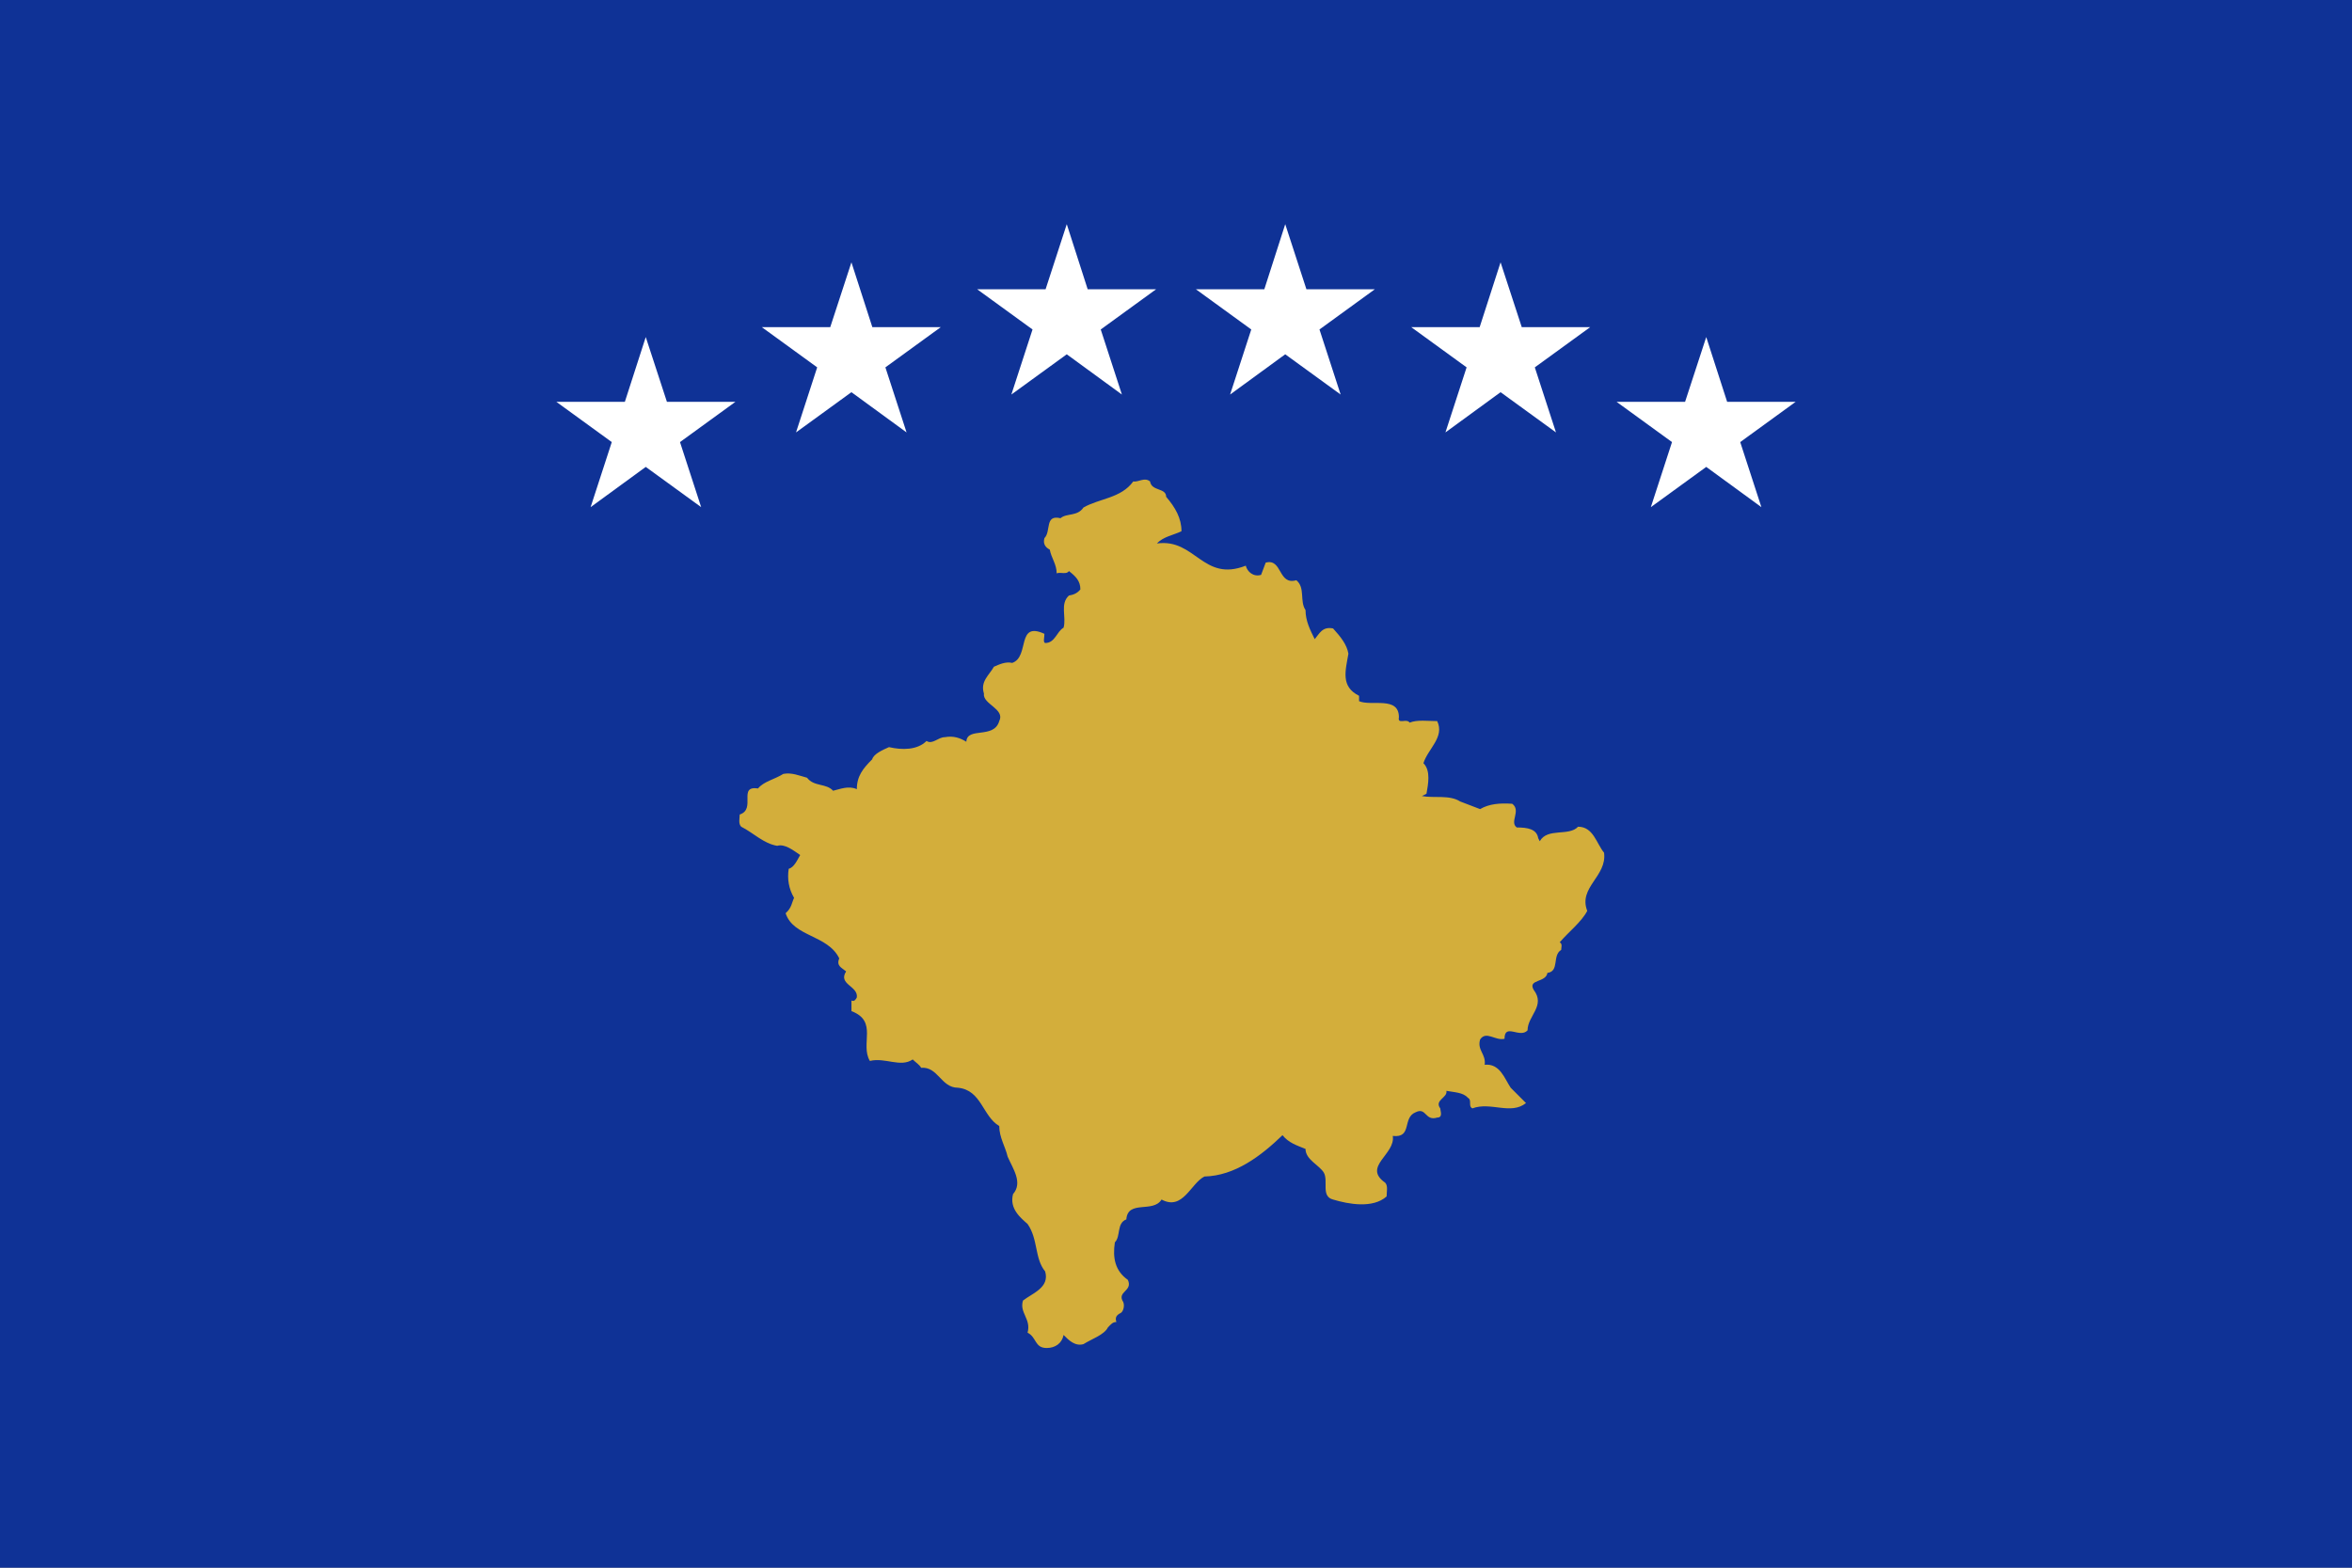 <svg width="180" height="120" viewBox="0 0 180 120" fill="none" xmlns="http://www.w3.org/2000/svg">
<rect x="0" y="0" width="180" height="120" fill="#808080" stroke="none"/>
<g clip-path="url(#clip0_909_304250)">
<path d="M0 0H180V120H0V0Z" fill="#0F3296"/>
<path d="M89.246 38.027C89.949 38.848 90.419 39.667 90.419 40.664C89.829 40.956 89.014 41.075 88.543 41.602C91.474 41.191 92.057 44.589 95.339 43.3C95.458 43.77 95.929 44.181 96.512 44.004L96.864 43.068C98.15 42.716 97.799 44.825 99.21 44.414C99.913 45 99.443 45.995 99.913 46.701C99.913 47.52 100.265 48.223 100.616 48.925C100.968 48.517 101.2 47.931 102.022 48.106C102.605 48.75 103.076 49.336 103.195 50.039C102.957 51.388 102.605 52.558 104.011 53.261V53.672C104.952 54.083 107.06 53.261 107.06 54.902C106.941 55.489 107.644 54.962 107.882 55.313C108.466 55.078 109.288 55.197 109.99 55.197C110.574 56.427 109.288 57.305 108.936 58.419C109.52 59.003 109.288 60.06 109.169 60.759L108.817 60.935C109.752 61.111 110.925 60.822 111.747 61.349L113.272 61.933C113.975 61.525 114.791 61.462 115.732 61.525C116.435 62.052 115.494 62.931 116.083 63.339C116.906 63.339 117.608 63.458 117.721 64.161L117.84 64.393C118.424 63.339 120.068 64.041 120.771 63.282C121.944 63.282 122.176 64.569 122.76 65.272C122.998 67.091 120.771 67.913 121.473 69.727C121.003 70.605 120.068 71.308 119.365 72.13C119.597 72.249 119.478 72.538 119.478 72.713C118.775 73.128 119.365 74.357 118.424 74.471C118.311 75.236 116.905 74.941 117.37 75.763C118.311 76.993 116.905 77.752 116.905 78.869C116.315 79.515 115.142 78.279 115.142 79.515C114.439 79.691 113.737 78.869 113.272 79.572C113.034 80.394 113.737 80.682 113.624 81.504C114.791 81.385 115.142 82.559 115.613 83.261L116.786 84.435C115.613 85.37 114.088 84.315 112.682 84.842C112.331 84.667 112.682 84.202 112.331 84.027C111.979 83.612 111.277 83.612 110.693 83.499C110.806 84.027 109.752 84.202 110.223 84.842C110.223 85.018 110.455 85.545 109.99 85.545C109.049 85.84 109.168 84.73 108.346 85.137C107.292 85.545 108.114 87.126 106.589 86.951C106.821 88.363 104.249 89.298 106.006 90.528C106.238 90.76 106.119 91.23 106.119 91.582C105.064 92.523 103.194 92.172 102.021 91.82C101.08 91.582 101.67 90.408 101.318 89.768C100.967 89.178 99.913 88.771 99.913 87.948C99.21 87.66 98.62 87.478 98.15 86.894C96.512 88.476 94.517 90 92.176 90.057C91.122 90.584 90.532 92.699 88.894 91.82C88.251 92.874 86.315 91.82 86.199 93.339C85.437 93.633 85.788 94.631 85.321 95.096C85.145 96.269 85.321 97.266 86.315 97.969C86.726 98.848 85.437 98.848 85.964 99.67C86.083 99.959 85.964 100.373 85.788 100.492C85.437 100.667 85.321 100.844 85.437 101.195C85.145 101.195 85.026 101.37 84.793 101.602C84.499 102.186 83.564 102.481 82.917 102.889C82.274 103.064 81.803 102.6 81.396 102.186C81.276 102.832 80.749 103.184 80.106 103.184C79.168 103.184 79.344 102.362 78.641 102.011C78.933 100.956 77.995 100.492 78.29 99.551C79.052 98.967 80.338 98.553 79.987 97.323C79.168 96.332 79.46 94.863 78.641 93.69C78.114 93.226 77.235 92.523 77.527 91.406C78.29 90.528 77.527 89.474 77.116 88.538C76.941 87.773 76.473 87.07 76.473 86.192C75.184 85.433 75.124 83.437 73.308 83.261C72.018 83.261 71.786 81.624 70.496 81.737C70.377 81.504 70.085 81.329 69.85 81.097C68.915 81.737 67.742 80.921 66.571 81.21C65.809 79.923 67.215 78.166 65.163 77.4V76.585C65.398 76.698 65.514 76.465 65.574 76.346C65.69 75.468 64.109 75.355 64.755 74.357C64.403 74.062 63.993 73.943 64.228 73.359C63.346 71.546 60.711 71.722 60.124 69.902C60.595 69.494 60.595 69.08 60.771 68.729C60.359 68.026 60.243 67.267 60.359 66.507C60.771 66.388 61.003 65.861 61.238 65.447C60.711 65.096 60.068 64.569 59.481 64.744C58.427 64.569 57.664 63.753 56.726 63.282C56.491 63.05 56.61 62.636 56.61 62.347C57.9 61.933 56.435 60.117 58.016 60.352C58.427 59.825 59.305 59.649 59.949 59.238C60.595 59.122 61.122 59.357 61.765 59.533C62.292 60.233 63.23 59.941 63.757 60.528C64.284 60.408 64.931 60.117 65.574 60.408C65.574 59.414 66.042 58.827 66.747 58.124C66.863 57.716 67.507 57.422 68.034 57.189C69.031 57.422 70.202 57.422 70.908 56.719C71.375 57.013 71.786 56.427 72.313 56.427C72.956 56.308 73.484 56.483 73.954 56.778C74.011 55.605 76.062 56.602 76.473 55.197C76.941 54.259 75.184 53.907 75.3 53.085C75.008 52.147 75.711 51.68 76.062 51.037C76.473 50.861 76.941 50.626 77.468 50.742C78.817 50.274 77.763 47.52 79.931 48.517C79.931 48.809 79.812 49.16 79.987 49.22C80.75 49.22 80.867 48.341 81.396 48.047C81.628 47.228 81.101 46.23 81.804 45.587C82.155 45.528 82.45 45.411 82.682 45.117C82.682 44.473 82.331 44.122 81.804 43.711C81.628 44.004 81.161 43.771 80.867 43.887C80.867 43.184 80.458 42.717 80.339 42.07C79.987 41.894 79.812 41.603 79.931 41.191C80.458 40.664 79.931 39.375 81.161 39.667C81.628 39.259 82.45 39.551 82.918 38.848C84.148 38.145 85.788 38.145 86.727 36.856C87.137 36.915 87.605 36.504 88.016 36.856C88.132 37.618 89.246 37.323 89.246 38.027Z" fill="#D3AE3B"/>
<path d="M81.64 17.16L83.24 22.14H88.48L84.24 25.22L85.86 30.2L81.64 27.12L77.4 30.2L79.02 25.22L74.78 22.14H80.02L81.64 17.16Z" fill="white"/>
<path d="M98.36 17.16L99.98 22.14H105.22L100.98 25.22L102.6 30.2L98.36 27.12L94.14 30.2L95.76 25.22L91.52 22.14H96.76L98.36 17.16Z" fill="white"/>
<path d="M114.84 20.08L116.46 25.04H121.7L117.46 28.12L119.08 33.1L114.84 30.02L110.62 33.1L112.24 28.12L108 25.04H113.24L114.84 20.08Z" fill="white"/>
<path d="M132.18 30.76L130.58 25.8L128.96 30.76H123.72L127.96 33.84L126.34 38.82L130.58 35.74L134.8 38.82L133.18 33.84L137.42 30.76H132.18Z" fill="white"/>
<path d="M66.76 25.04L65.16 20.08L63.54 25.04H58.3L62.54 28.12L60.92 33.1L65.16 30.02L69.38 33.1L67.76 28.12L72 25.04H66.76Z" fill="white"/>
<path d="M49.42 25.8L51.04 30.76H56.28L52.04 33.84L53.66 38.82L49.42 35.74L45.2 38.82L46.82 33.84L42.58 30.76H47.82L49.42 25.8Z" fill="white"/>
</g>
<defs>
<clipPath id="clip0_909_304250">
<rect width="180" height="120" fill="white"/>
</clipPath>
</defs>
</svg>
